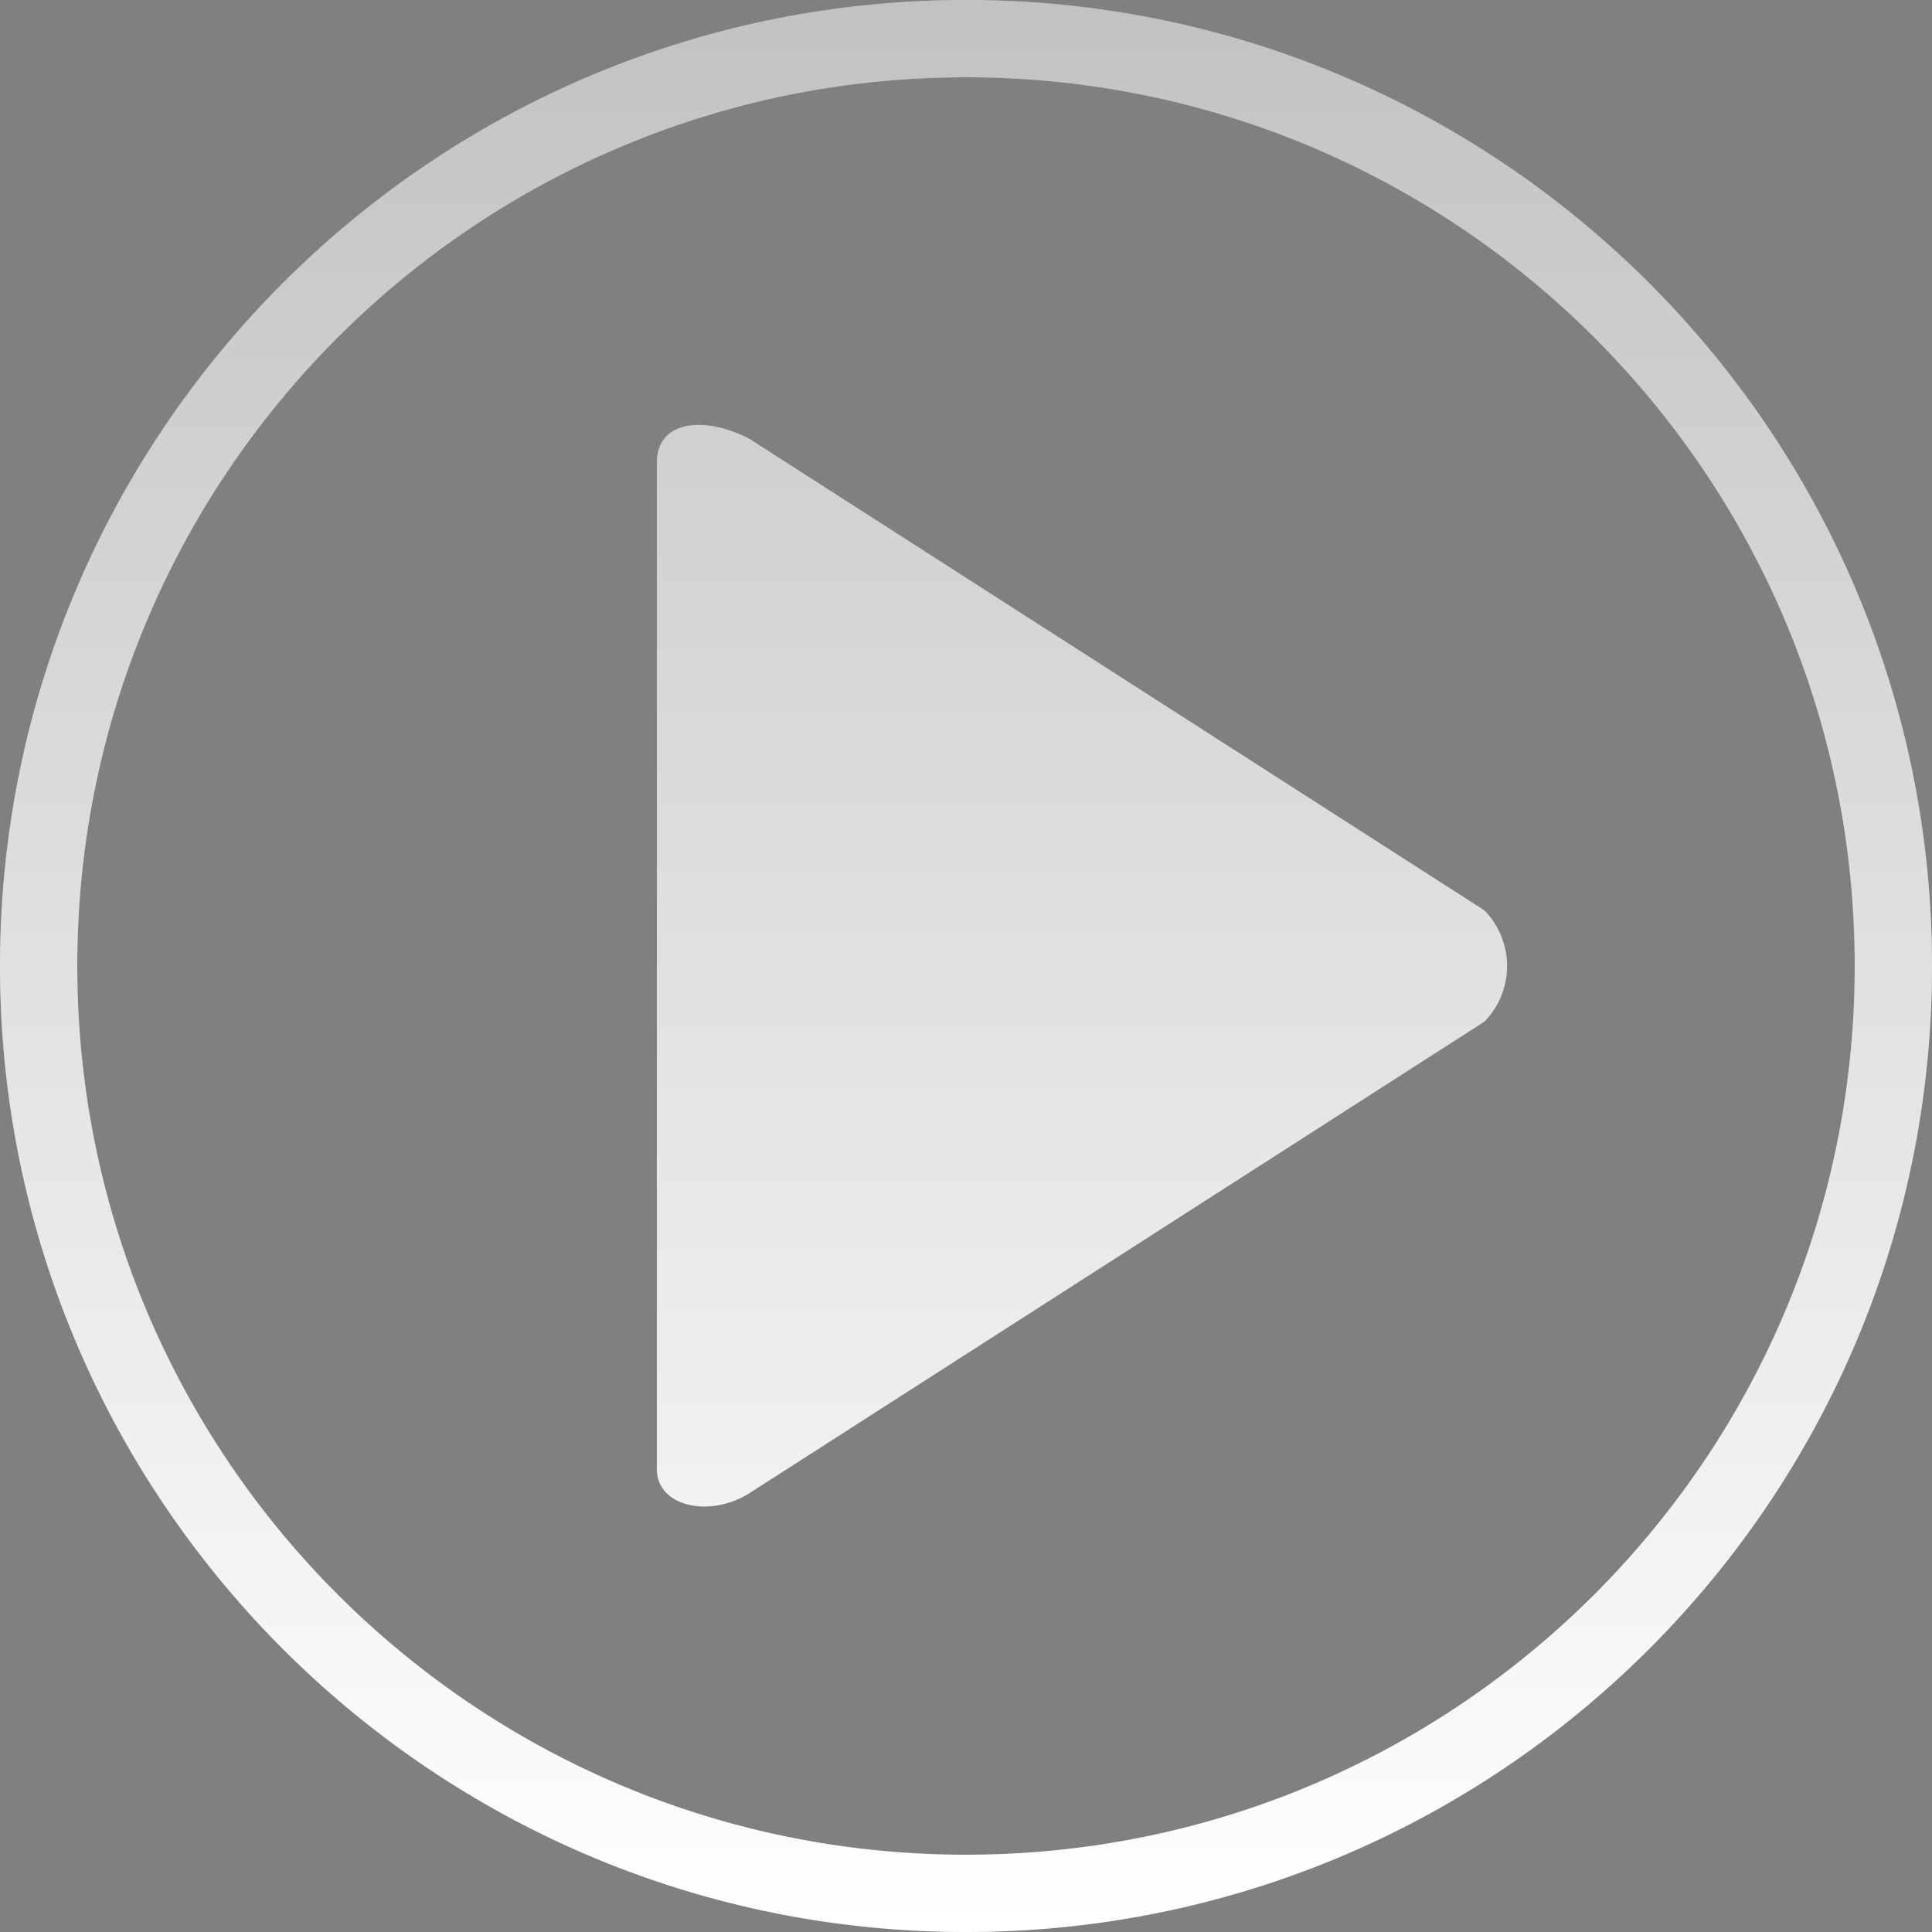<svg xmlns="http://www.w3.org/2000/svg" xmlns:xlink="http://www.w3.org/1999/xlink" width="50" height="50" viewBox="0 0 50 50"><rect x="0" y="0" width="50" height="50" fill="#808080" stroke="none"/><defs><path id="8iika" d="M424.415 581.44l-18.997 12.188c-1.033.668-2.418.372-2.418-.61v-26.036c0-1.139 1.291-1.215 2.418-.61l18.997 12.188a2.06 2.06 0 0 1 0 2.88zM411 605c-13.807 0-25-11.193-25-25s11.193-25 25-25 25 11.193 25 25-11.193 25-25 25zm0-48c-12.703 0-23 10.297-23 23 0 12.702 10.297 23 23 23 12.702 0 23-10.298 23-23 0-12.703-10.298-23-23-23z"/><linearGradient id="8iikb" x1="411" x2="411" y1="555" y2="605" gradientUnits="userSpaceOnUse"><stop offset="0" stop-opacity=".24"/><stop offset="1" stop-color="#fff" stop-opacity=".24"/></linearGradient></defs><g><g transform="translate(-386 -555)"><use fill="#fff" xlink:href="#8iika"/><use fill="url(#8iikb)" xlink:href="#8iika"/></g></g></svg>